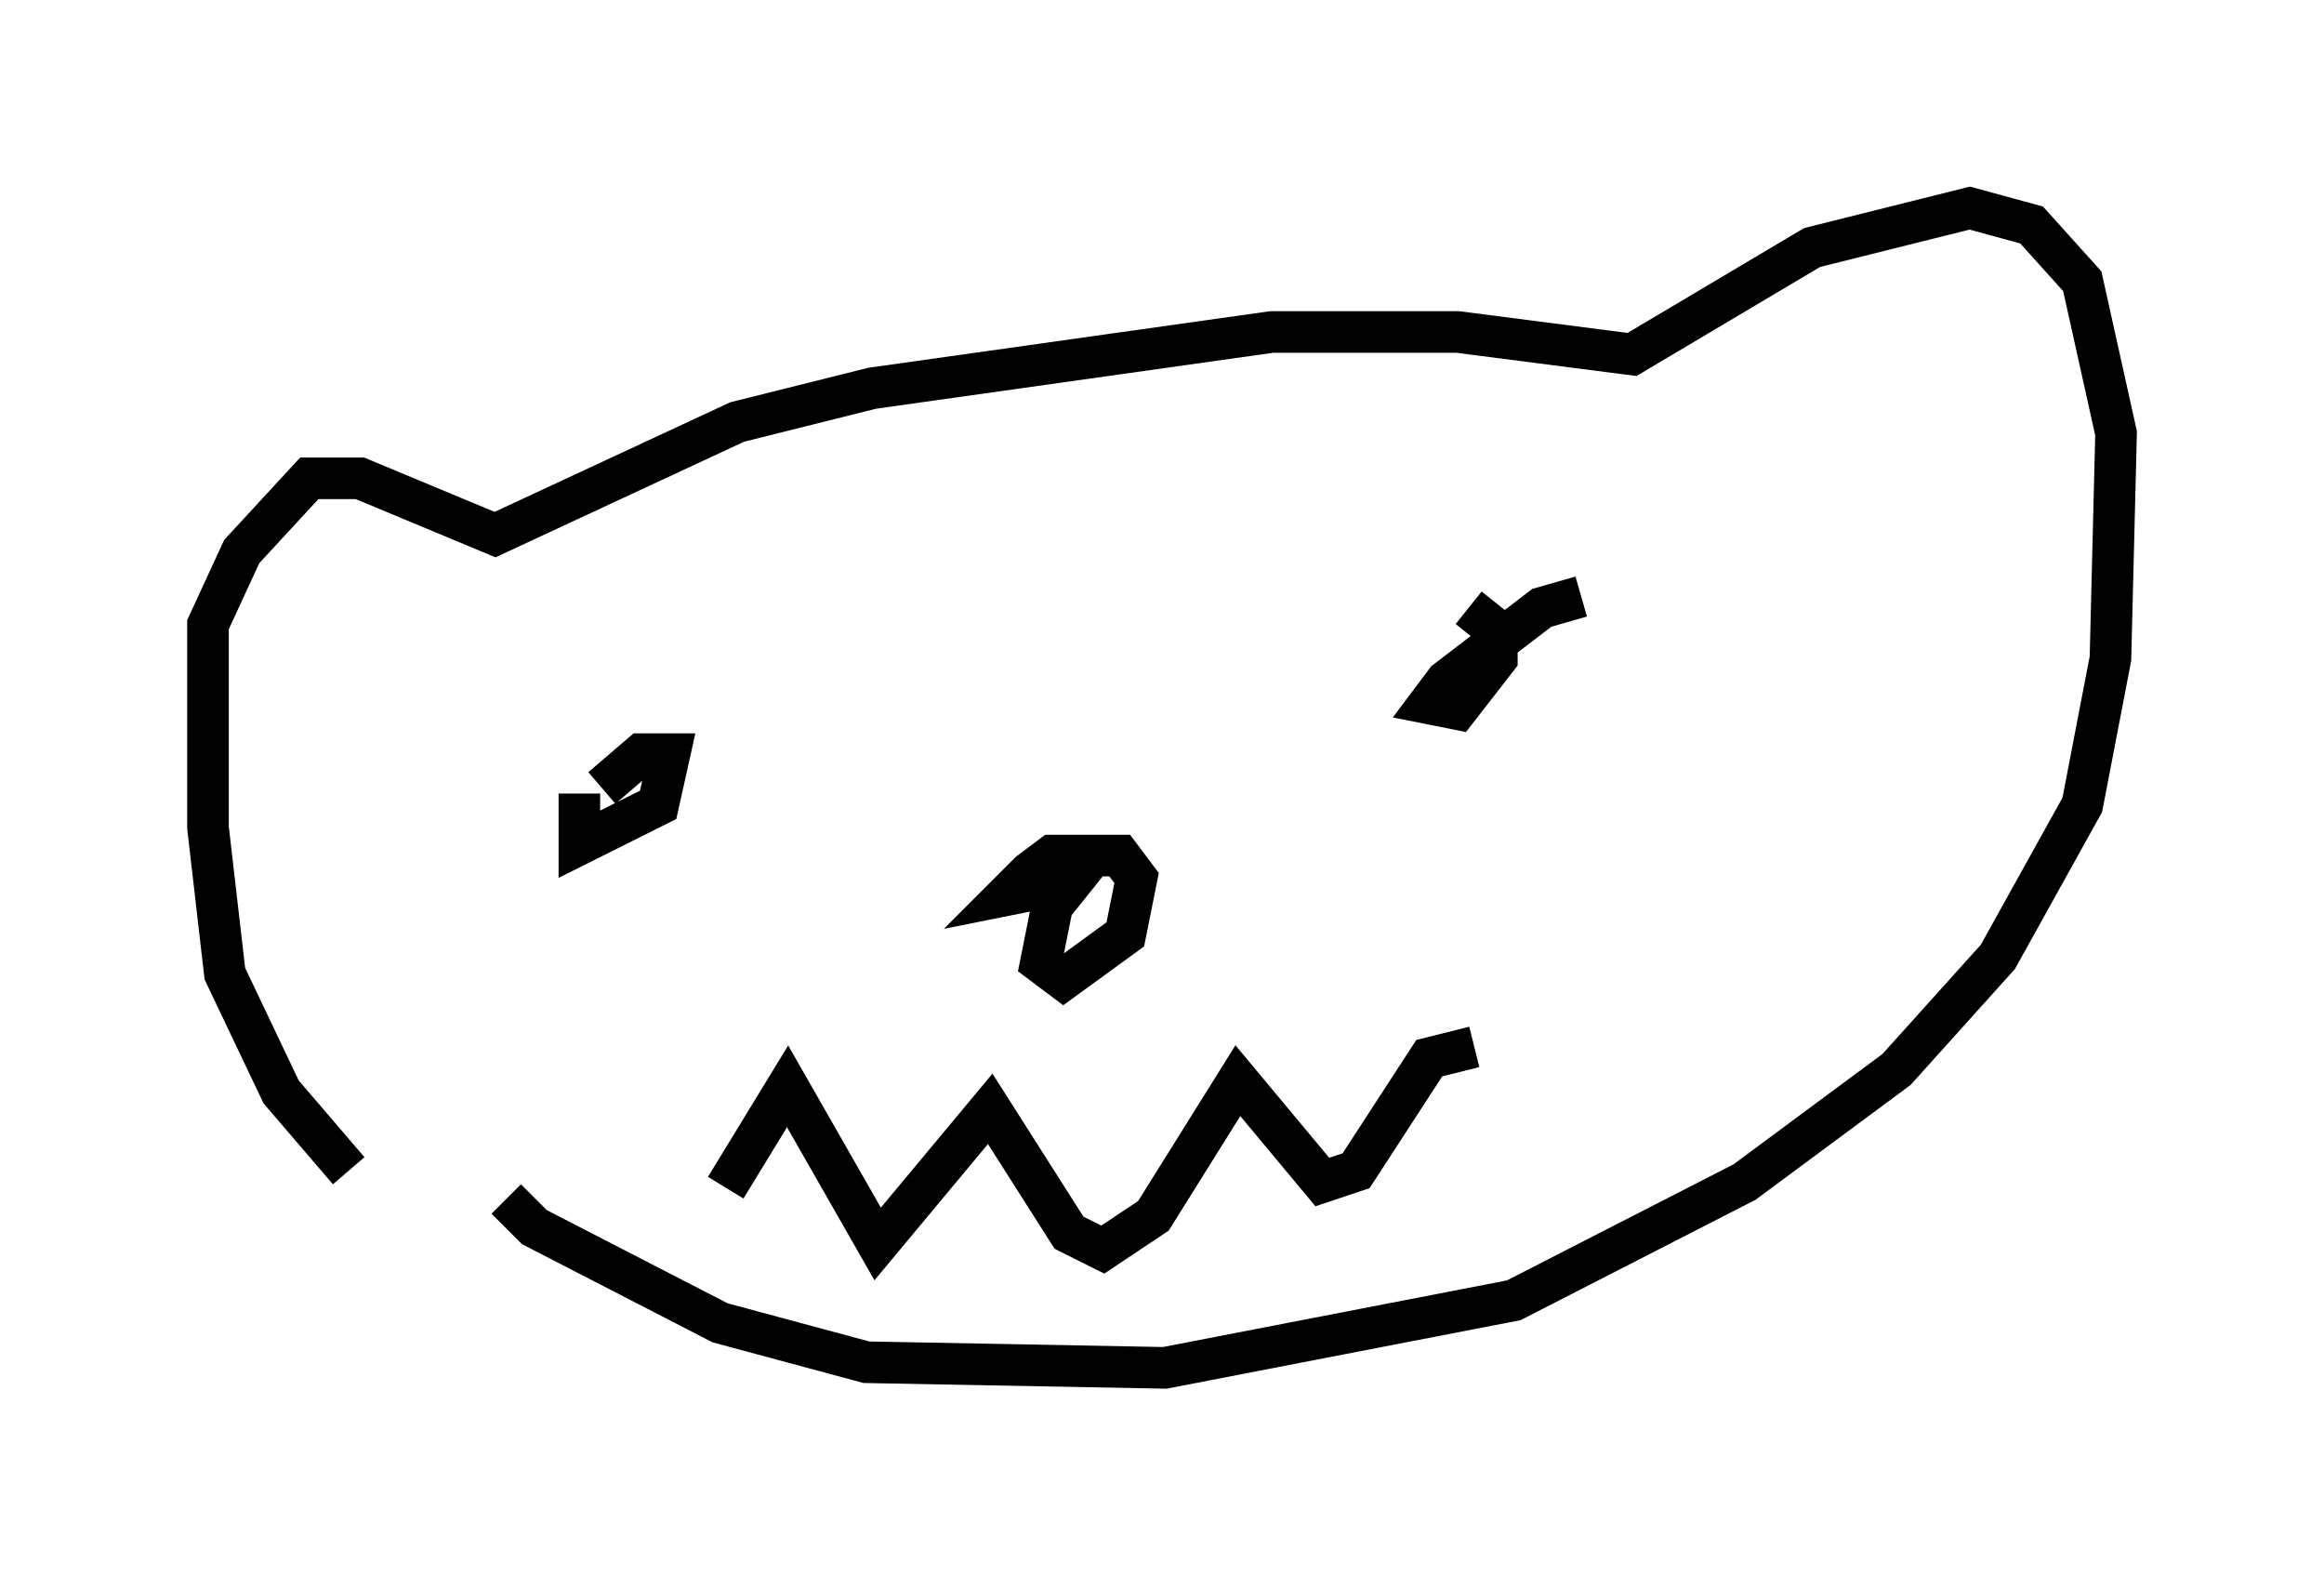<?xml version="1.0" encoding="utf-8" ?>
<svg baseProfile="full" height="37.875" version="1.1" width="55.872" xmlns="http://www.w3.org/2000/svg" xmlns:ev="http://www.w3.org/2001/xml-events" xmlns:xlink="http://www.w3.org/1999/xlink"><defs /><rect fill="white" height="37.875" width="55.872" x="0" y="0" /><path d="M12.172, 30.44 m-3.789, -2.3 l-1.624, -1.894 -1.353, -2.842 l-0.406, -3.518 0.0, -4.871 l0.812, -1.759 1.624, -1.759 l1.218, 0.0 3.248, 1.353 l5.819, -2.706 3.248, -0.812 l9.607, -1.353 4.465, 0.0 l4.195, 0.541 4.33, -2.571 l3.789, -0.947 1.488, 0.406 l1.218, 1.353 0.812, 3.654 l-0.135, 5.413 -0.677, 3.518 l-2.03, 3.654 -2.436, 2.706 l-3.654, 2.706 -5.548, 2.842 l-8.39, 1.624 -7.172, -0.135 l-3.518, -0.947 -4.465, -2.3 l-0.677, -0.677 m14.208, -8.39 l-1.083, 1.353 -0.271, 1.353 l0.541, 0.406 1.488, -1.083 l0.271, -1.353 -0.406, -0.541 l-1.624, 0.0 -0.541, 0.406 l-0.541, 0.541 1.353, -0.271 l0.0, 0.271 m-8.119, 7.036 l1.488, -2.436 2.165, 3.789 l2.706, -3.248 1.894, 2.977 l0.812, 0.406 1.218, -0.812 l2.03, -3.248 2.03, 2.436 l0.812, -0.271 1.759, -2.706 l1.083, -0.271 m-21.515, -6.089 l0.0, 1.218 1.894, -0.947 l0.271, -1.218 -0.677, 0.0 l-0.947, 0.812 m23.545, -4.601 l-0.947, 0.271 -2.3, 1.759 l-0.406, 0.541 0.677, 0.135 l0.947, -1.218 0.0, -0.677 l-0.677, -0.541 " fill="none" stroke="black" stroke-width="1" /></svg>